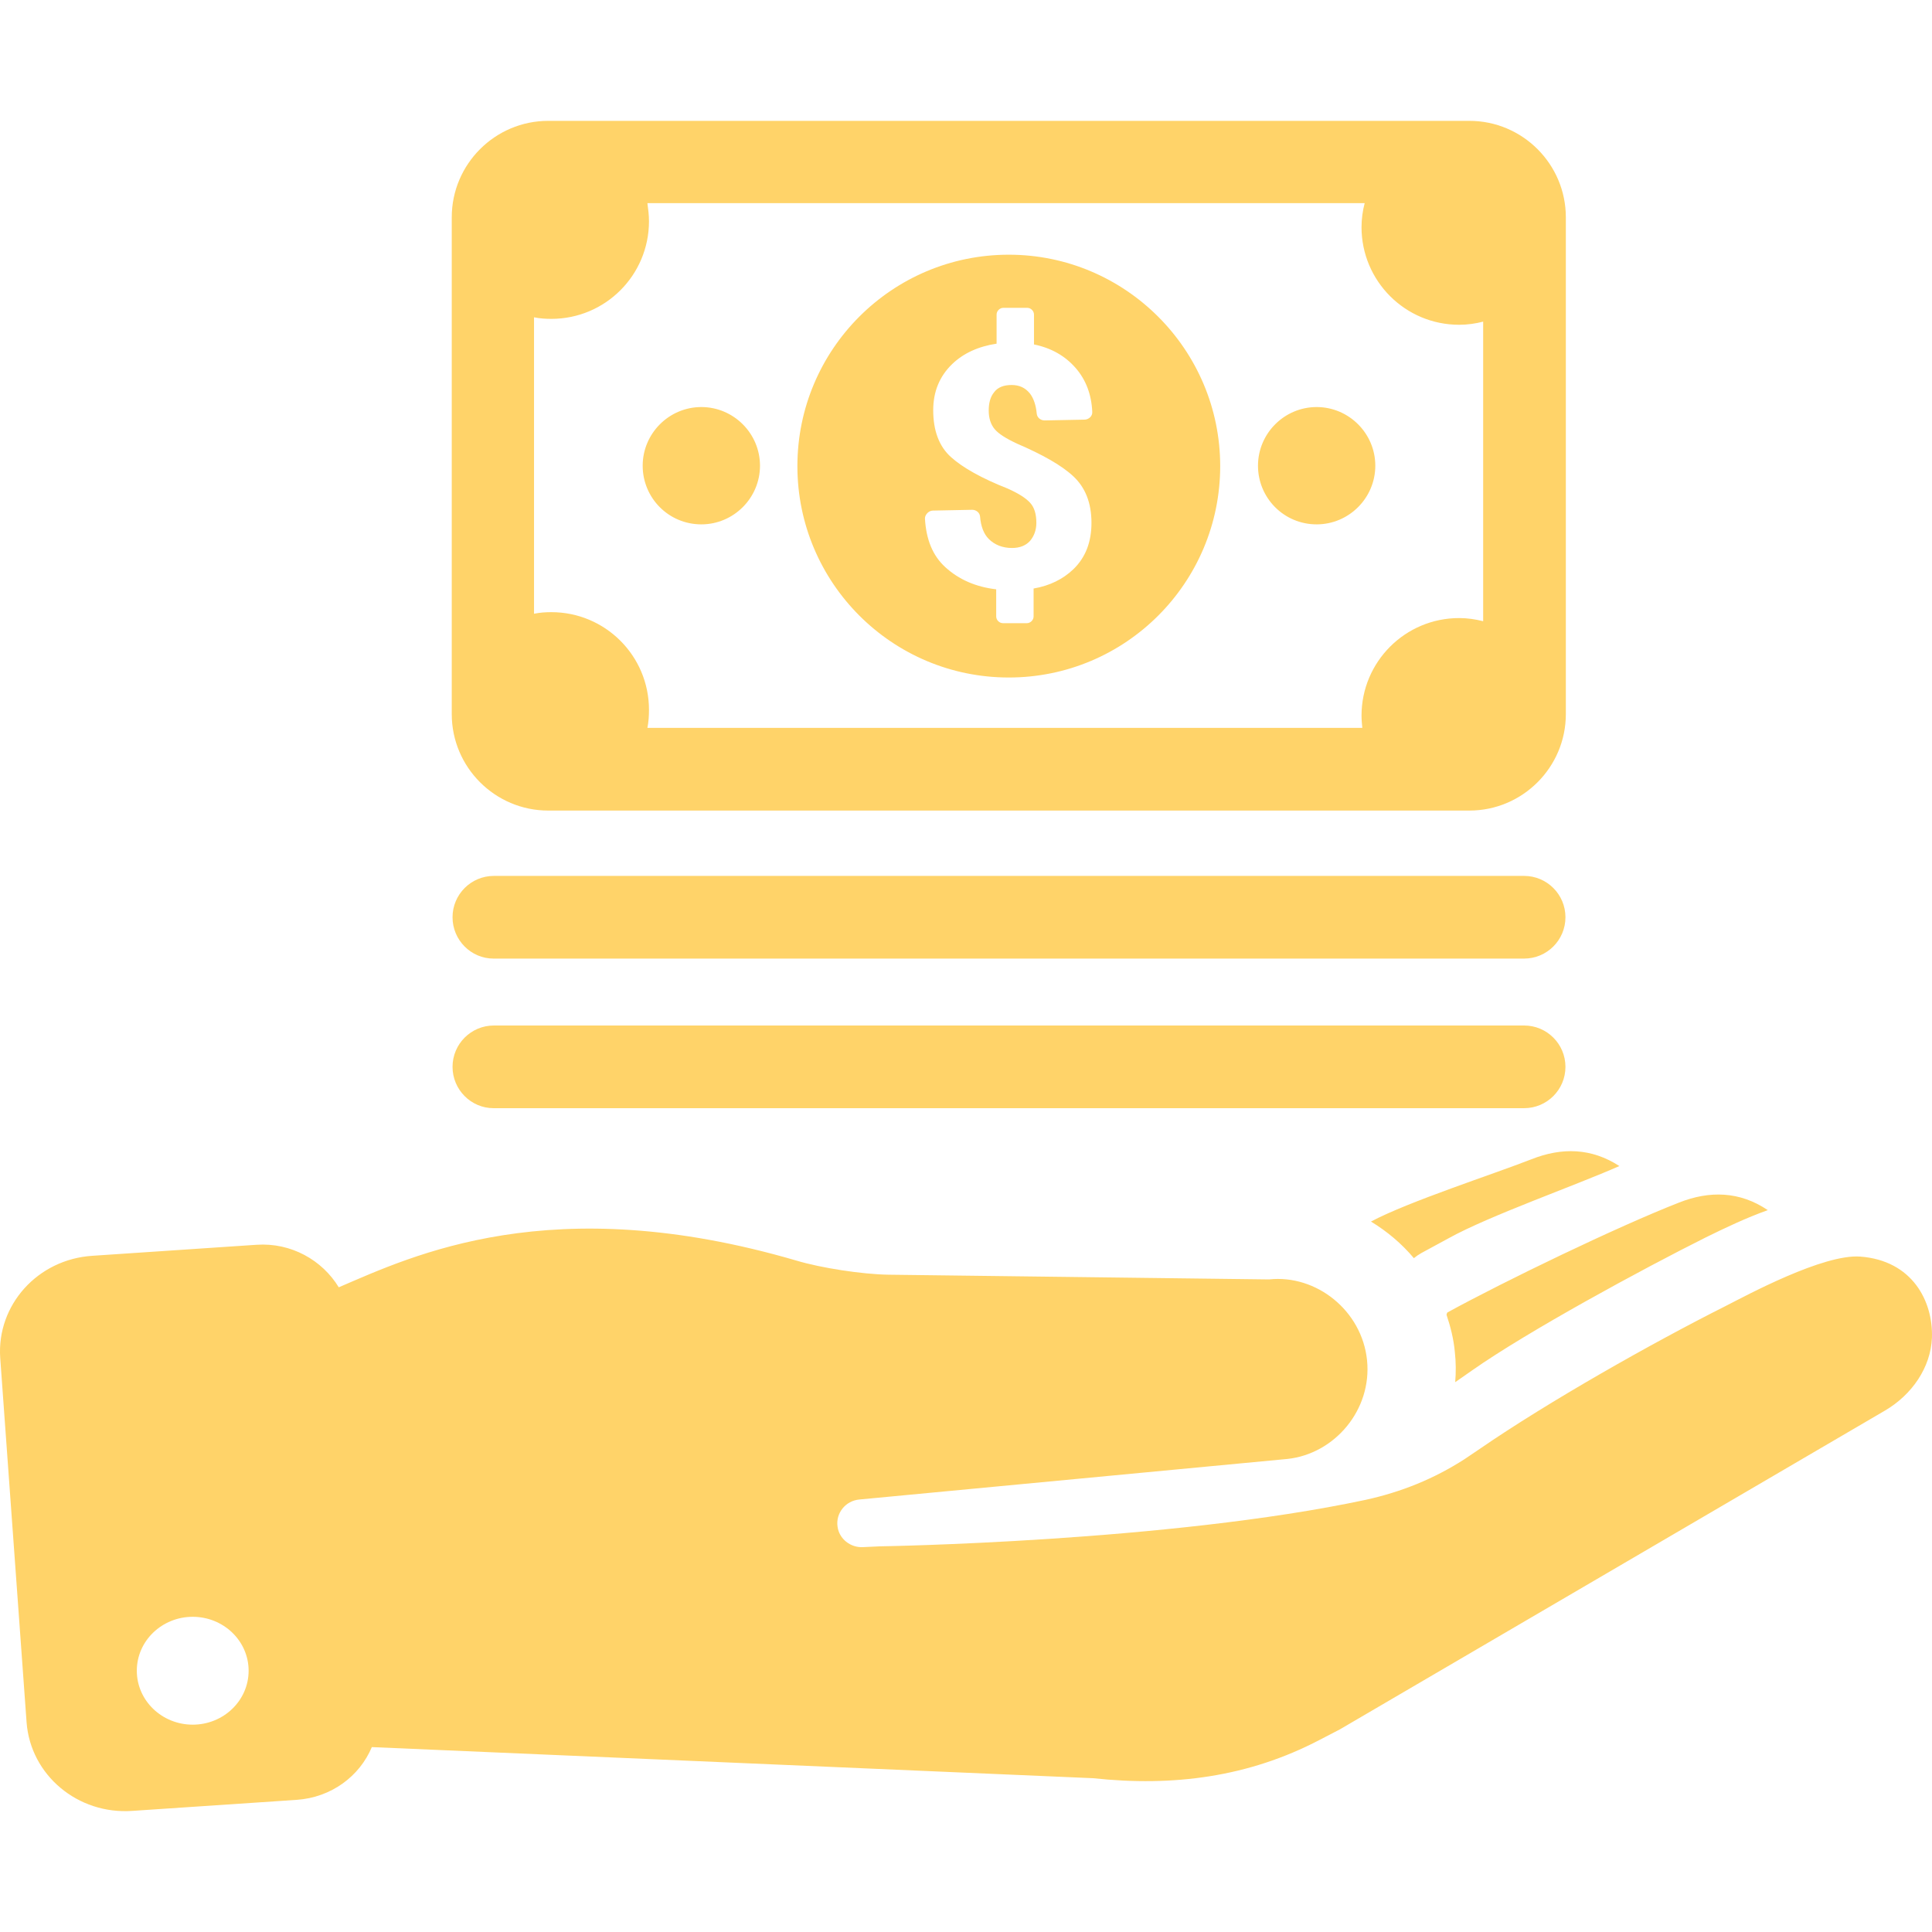 <?xml version="1.0" encoding="iso-8859-1"?>
<!-- Generator: Adobe Illustrator 19.0.0, SVG Export Plug-In . SVG Version: 6.00 Build 0)  -->
<svg fill='#FFD369' version="1.1" id="Capa_1" xmlns="http://www.w3.org/2000/svg" xmlns:xlink="http://www.w3.org/1999/xlink" x="0px" y="0px"
	 viewBox="0 0 490.766 490.766" style="enable-background:new 0 0 490.766 490.766;" xml:space="preserve">
<g>
	<path d="M472.554,319.199c-9.4-0.7-28.8,9.8-34.1,12.5c-18.9,9.5-45.2,24.4-62.5,36.3c-1.2,0.8-2.8,1.9-4,2.7
		c-7.8,5-16,8.3-25.1,10.3c-50.2,10.7-123.3,11.8-123.3,11.8l-4.3,0.2c-3.2,0.2-6.1-2.1-6.5-5.2c-0.5-3.4,2-6.6,5.6-6.9l108.7-10.3
		c12-1.3,21.5-12.5,20.2-25.1s-12.9-21.8-24.9-20.5l-96.7-1.2c-6.6-0.1-17.1-1.7-23.4-3.6c-62.3-18.2-97.5-1.2-116.2,6.8
		c-4.2-6.9-12.1-11.4-20.9-10.8l-41.7,2.8c-13.9,0.9-24.3,12.5-23.4,25.9l6.7,92.6c1,13.4,13,23.5,26.9,22.5l41.7-2.8
		c8.8-0.6,16-6,19.1-13.4l183.2,7.9c20.4,2.2,39.5-0.3,57.5-9.7l5.2-2.7l138.5-81c6.8-4,11.6-10.9,11.9-18.5
		C491.054,330.499,485.754,320.199,472.554,319.199z M48.954,438.099c-7.8,0-14.2-6.1-14.2-13.7s6.4-13.7,14.2-13.7
		s14.2,6.1,14.2,13.7S56.754,438.099,48.954,438.099z M367.654,333.399c14.6-8,43.2-21.8,58.8-27.9c7.8-3.1,15.5-2.9,22.6,1.9
		c-5.6,2-10.8,4.5-15.7,6.9c-16.4,8.2-45.3,23.9-59.4,33.8c-1.4,1-2.9,2-4.3,3c0.2-2.5,0.2-5.1-0.1-7.7c-0.3-3.3-1.1-6.4-2.1-9.4
		C367.454,333.799,367.554,333.599,367.654,333.399z M411.354,296.199c-11.3,5-33,12.6-43.3,18.3l-7,3.8c-0.7,0.4-1.3,0.8-1.9,1.3
		c-3.1-3.7-6.8-6.8-10.9-9.3c9.6-5.1,31-12,40.7-15.8C396.754,291.399,404.254,291.599,411.354,296.199z M114.954,232.999
		c0-5.8,4.7-10.5,10.5-10.5h261.7c5.8,0,10.5,4.7,10.5,10.5s-4.7,10.5-10.5,10.5h-261.8
		C119.654,243.499,114.954,238.799,114.954,232.999z M114.954,270.999c0-5.8,4.7-10.5,10.5-10.5h261.7c5.8,0,10.5,4.7,10.5,10.5
		s-4.7,10.5-10.5,10.5h-261.8C119.654,281.499,114.954,276.799,114.954,270.999z M319.554,118.299c0-8.2,6.7-14.9,14.9-14.9
		c8.2,0,14.9,6.7,14.9,14.9s-6.7,14.9-14.9,14.9C326.154,133.199,319.554,126.499,319.554,118.299z M163.254,118.299
		c0-8.2,6.7-14.9,14.9-14.9s14.9,6.7,14.9,14.9s-6.7,14.9-14.9,14.9C169.854,133.199,163.254,126.499,163.254,118.299z
		 M139.254,205.899h234c13.5,0,24.5-11,24.5-24.5v-126.2c0-13.5-11-24.5-24.5-24.5h-234c-13.5,0-24.5,11-24.5,24.5v126.2
		C114.754,194.899,125.754,205.899,139.254,205.899z M135.654,80.599c1.4,0.3,2.9,0.4,4.4,0.4c13.7,0,24.8-11.1,24.8-24.8
		c0-1.6-0.2-3.1-0.4-4.6h182.2c-0.5,1.9-0.8,4-0.8,6.1c0,13.7,11.1,24.8,24.8,24.8c2.1,0,4.2-0.3,6.1-0.8v76.1c-2-0.5-4-0.8-6.1-0.8
		c-13.7,0-24.8,11.1-24.8,24.8c0,1,0.1,2.1,0.2,3.1h-181.6c0.3-1.5,0.4-3,0.4-4.6c0-13.7-11.1-24.8-24.8-24.8
		c-1.5,0-2.9,0.1-4.4,0.4V80.599z M256.254,172.099c29.7,0,53.7-24.1,53.7-53.7s-24.1-53.7-53.7-53.7c-29.7,0-53.7,24.1-53.7,53.7
		S226.554,172.099,256.254,172.099z M236.954,129.699l10-0.2c1,0,1.9,0.7,2,1.7c0.2,2.6,1,4.5,2.2,5.7c1.5,1.5,3.5,2.3,5.9,2.3
		c2,0,3.5-0.6,4.6-1.8c1-1.2,1.6-2.7,1.6-4.6c0-2.2-0.5-3.9-1.6-5.1c-1.1-1.2-3-2.4-5.7-3.6c-6.6-2.6-11.4-5.3-14.4-8
		s-4.5-6.7-4.5-11.9c0-4.7,1.6-8.6,4.8-11.7c2.9-2.8,6.7-4.5,11.3-5.2v-7.4c0-0.9,0.8-1.7,1.7-1.7h6.1c0.9,0,1.7,0.8,1.7,1.7v7.6
		c4.4,0.9,7.9,2.9,10.6,6c2.6,3,4,6.7,4.2,11.1c0.1,1.1-0.9,2-2,2l-10.1,0.2c-1,0-1.9-0.7-2-1.7c-0.2-2.2-0.8-3.9-1.7-5.1
		c-1.2-1.5-2.7-2.2-4.7-2.2s-3.5,0.6-4.4,1.8c-1,1.2-1.4,2.8-1.4,4.7c0,1.9,0.5,3.5,1.5,4.7s2.9,2.4,5.7,3.7
		c6.5,2.8,11.3,5.5,14.3,8.3c3,2.8,4.6,6.7,4.6,11.8c0,4.9-1.5,8.8-4.6,11.8c-2.6,2.5-6,4.2-10.1,4.9v7.1c0,0.9-0.8,1.7-1.7,1.7
		h-6.1c-0.9,0-1.7-0.8-1.7-1.7v-6.9c-5.2-0.6-9.5-2.5-12.9-5.6c-3.2-2.9-4.9-7-5.2-12.4
		C234.954,130.699,235.954,129.699,236.954,129.699z"/>
</g>
<g>
</g>
<g>
</g>
<g>
</g>
<g>
</g>
<g>
</g>
<g>
</g>
<g>
</g>
<g>
</g>
<g>
</g>
<g>
</g>
<g>
</g>
<g>
</g>
<g>
</g>
<g>
</g>
<g>
</g>
</svg>
